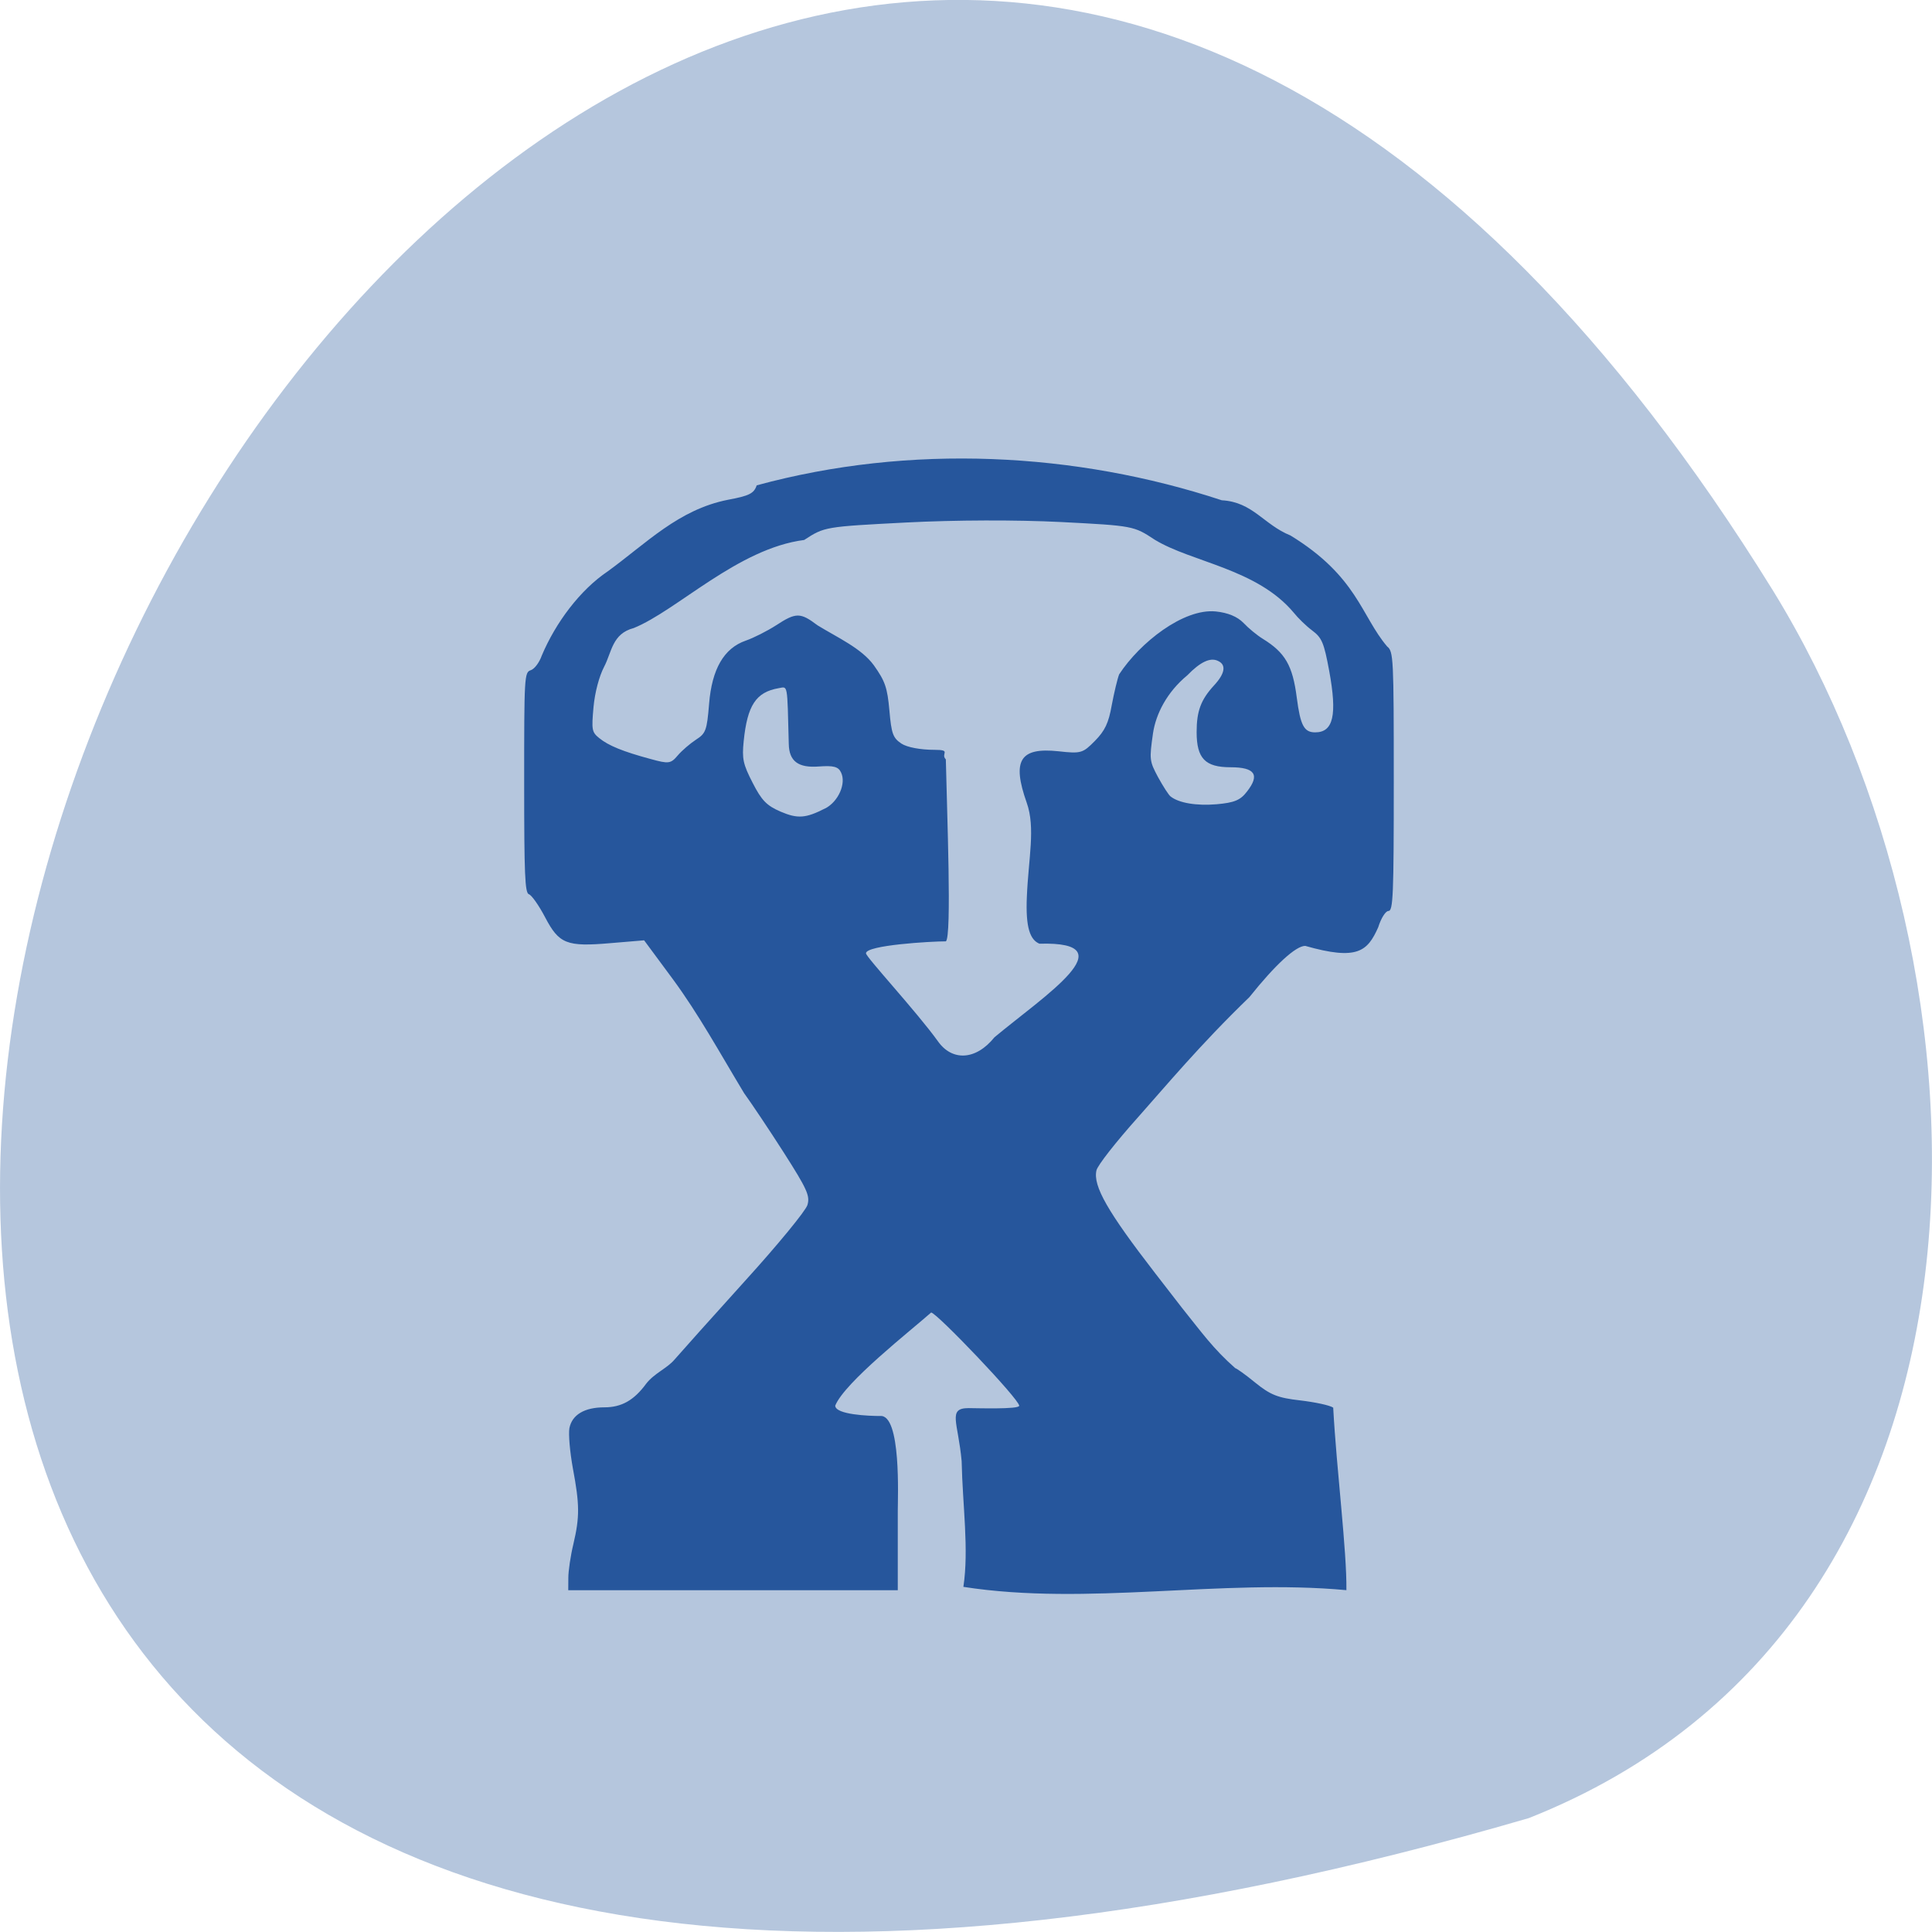 <svg xmlns="http://www.w3.org/2000/svg" viewBox="0 0 48 48"><path d="m 37.984 45.17 c -71.5 20.852 -25.922 -82.17 6.066 -30.496 c 5.848 9.496 6.254 25.617 -6.066 30.496" fill="#b5c6dd"/><path d="m 14.12 39.2 c 0 -0.168 0.055 -0.547 0.125 -0.836 c 0.16 -0.68 0.156 -0.984 -0.012 -1.883 c -0.074 -0.406 -0.113 -0.852 -0.086 -1 c 0.066 -0.332 0.375 -0.516 0.867 -0.516 c 0.43 0 0.738 -0.176 1.039 -0.586 c 0.203 -0.262 0.516 -0.379 0.703 -0.598 c 0.152 -0.176 0.938 -1.055 1.75 -1.953 c 0.813 -0.895 1.512 -1.746 1.555 -1.891 c 0.066 -0.227 -0.004 -0.387 -0.59 -1.305 c -0.367 -0.574 -0.813 -1.238 -0.984 -1.473 c -0.613 -1.016 -1.121 -1.949 -1.773 -2.836 l -0.711 -0.961 l -0.836 0.07 c -1.09 0.094 -1.277 0.02 -1.625 -0.645 c -0.156 -0.297 -0.336 -0.551 -0.402 -0.57 c -0.098 -0.031 -0.117 -0.496 -0.117 -2.773 c 0 -2.637 0.004 -2.742 0.164 -2.793 c 0.094 -0.031 0.215 -0.195 0.273 -0.363 c 0.344 -0.816 0.949 -1.629 1.641 -2.094 c 0.961 -0.699 1.758 -1.535 2.984 -1.777 c 0.527 -0.098 0.648 -0.156 0.715 -0.359 c 3.816 -1.039 7.926 -0.824 11.555 0.371 c 0.773 0.043 1.039 0.605 1.707 0.875 c 1.66 1.016 1.754 1.996 2.402 2.758 c 0.156 0.125 0.164 0.273 0.164 3.352 c 0 2.836 -0.016 3.219 -0.133 3.219 c -0.07 0 -0.184 0.18 -0.254 0.406 c -0.266 0.594 -0.512 0.832 -1.813 0.461 c -0.234 0 -0.742 0.465 -1.387 1.273 c -1.234 1.191 -2.102 2.238 -2.777 2.996 c -0.535 0.598 -0.996 1.184 -1.023 1.309 c -0.09 0.387 0.281 1.031 1.453 2.547 c 0.305 0.395 0.605 0.781 0.668 0.863 c 0.484 0.602 0.777 1.02 1.328 1.504 c 0.027 0 0.254 0.16 0.496 0.359 c 0.371 0.301 0.559 0.379 1.113 0.441 c 0.367 0.043 0.738 0.121 0.824 0.18 c 0.086 1.574 0.34 3.555 0.328 4.535 c -3.121 -0.289 -6.426 0.398 -9.516 -0.082 c 0.141 -0.941 -0.02 -2.01 -0.043 -3.121 c -0.086 -0.969 -0.359 -1.32 0.172 -1.32 c 0.18 0 1.258 0.035 1.258 -0.059 c 0 -0.164 -2.055 -2.316 -2.188 -2.316 c -0.512 0.453 -2.148 1.734 -2.383 2.313 c 0 0.227 0.855 0.258 1.113 0.258 c 0.531 -0.055 0.441 2.039 0.441 2.363 v 1.965 c -2.73 0 -5.461 0 -8.187 0 m 10.59 -13.738 c 1.223 -1.02 3.336 -2.387 1.117 -2.324 c -0.227 -0.094 -0.348 -0.387 -0.313 -1.168 c 0.039 -0.953 0.219 -1.711 -0.004 -2.336 c -0.371 -1.051 -0.168 -1.379 0.789 -1.277 c 0.563 0.063 0.605 0.047 0.906 -0.258 c 0.246 -0.25 0.34 -0.441 0.418 -0.887 c 0.059 -0.313 0.141 -0.656 0.184 -0.766 c 0.516 -0.789 1.598 -1.641 2.398 -1.563 c 0.305 0.031 0.539 0.129 0.691 0.285 c 0.125 0.133 0.34 0.309 0.48 0.395 c 0.559 0.344 0.742 0.668 0.844 1.461 c 0.09 0.691 0.18 0.863 0.457 0.863 c 0.453 0 0.551 -0.43 0.348 -1.531 c -0.129 -0.695 -0.18 -0.82 -0.422 -1 c -0.152 -0.113 -0.355 -0.313 -0.457 -0.441 c -0.914 -1.094 -2.535 -1.254 -3.453 -1.813 c -0.523 -0.344 -0.527 -0.348 -2.336 -0.441 c -1.102 -0.055 -2.617 -0.051 -3.84 0.012 c -2.02 0.105 -2.031 0.105 -2.535 0.434 c -1.648 0.211 -3.156 1.75 -4.234 2.188 c -0.539 0.141 -0.543 0.594 -0.738 0.965 c -0.121 0.234 -0.227 0.625 -0.262 0.996 c -0.051 0.566 -0.043 0.625 0.141 0.773 c 0.23 0.188 0.594 0.336 1.277 0.52 c 0.453 0.125 0.5 0.117 0.676 -0.09 c 0.102 -0.121 0.309 -0.297 0.453 -0.391 c 0.242 -0.156 0.27 -0.227 0.324 -0.887 c 0.07 -0.871 0.371 -1.387 0.914 -1.574 c 0.191 -0.066 0.531 -0.238 0.75 -0.379 c 0.496 -0.324 0.602 -0.324 1.031 0 c 0.504 0.309 1.09 0.57 1.398 0.992 c 0.281 0.395 0.336 0.555 0.387 1.125 c 0.051 0.582 0.09 0.68 0.297 0.82 c 0.141 0.094 0.477 0.156 0.824 0.156 c 0.438 0 0.141 0.094 0.281 0.238 c 0.027 1.289 0.152 4.426 0 4.52 c -0.367 0 -1.984 0.094 -1.984 0.297 c 0 0.094 1.258 1.449 1.789 2.188 c 0.344 0.488 0.934 0.484 1.406 -0.105 m -4.203 -5.684 c 0.324 -0.172 0.523 -0.621 0.387 -0.895 c -0.066 -0.141 -0.188 -0.172 -0.551 -0.145 c -0.508 0.039 -0.738 -0.129 -0.746 -0.559 c -0.039 -1.531 -0.02 -1.426 -0.25 -1.387 c -0.566 0.098 -0.781 0.426 -0.871 1.324 c -0.043 0.43 -0.016 0.563 0.223 1.027 c 0.223 0.438 0.348 0.566 0.691 0.715 c 0.43 0.184 0.629 0.168 1.117 -0.082 m 10.473 -0.414 c 0.328 -0.418 0.199 -0.605 -0.406 -0.605 c -0.633 0 -0.844 -0.219 -0.844 -0.875 c 0 -0.52 0.105 -0.801 0.43 -1.156 c 0.273 -0.293 0.313 -0.512 0.105 -0.609 c -0.191 -0.098 -0.445 0.023 -0.766 0.355 c -0.516 0.426 -0.781 0.969 -0.852 1.434 c -0.094 0.66 -0.09 0.695 0.125 1.098 c 0.125 0.227 0.262 0.441 0.309 0.477 c 0.203 0.164 0.645 0.238 1.148 0.195 c 0.438 -0.039 0.59 -0.102 0.75 -0.313" fill="#26569c" fill-opacity="0.996"/></svg>